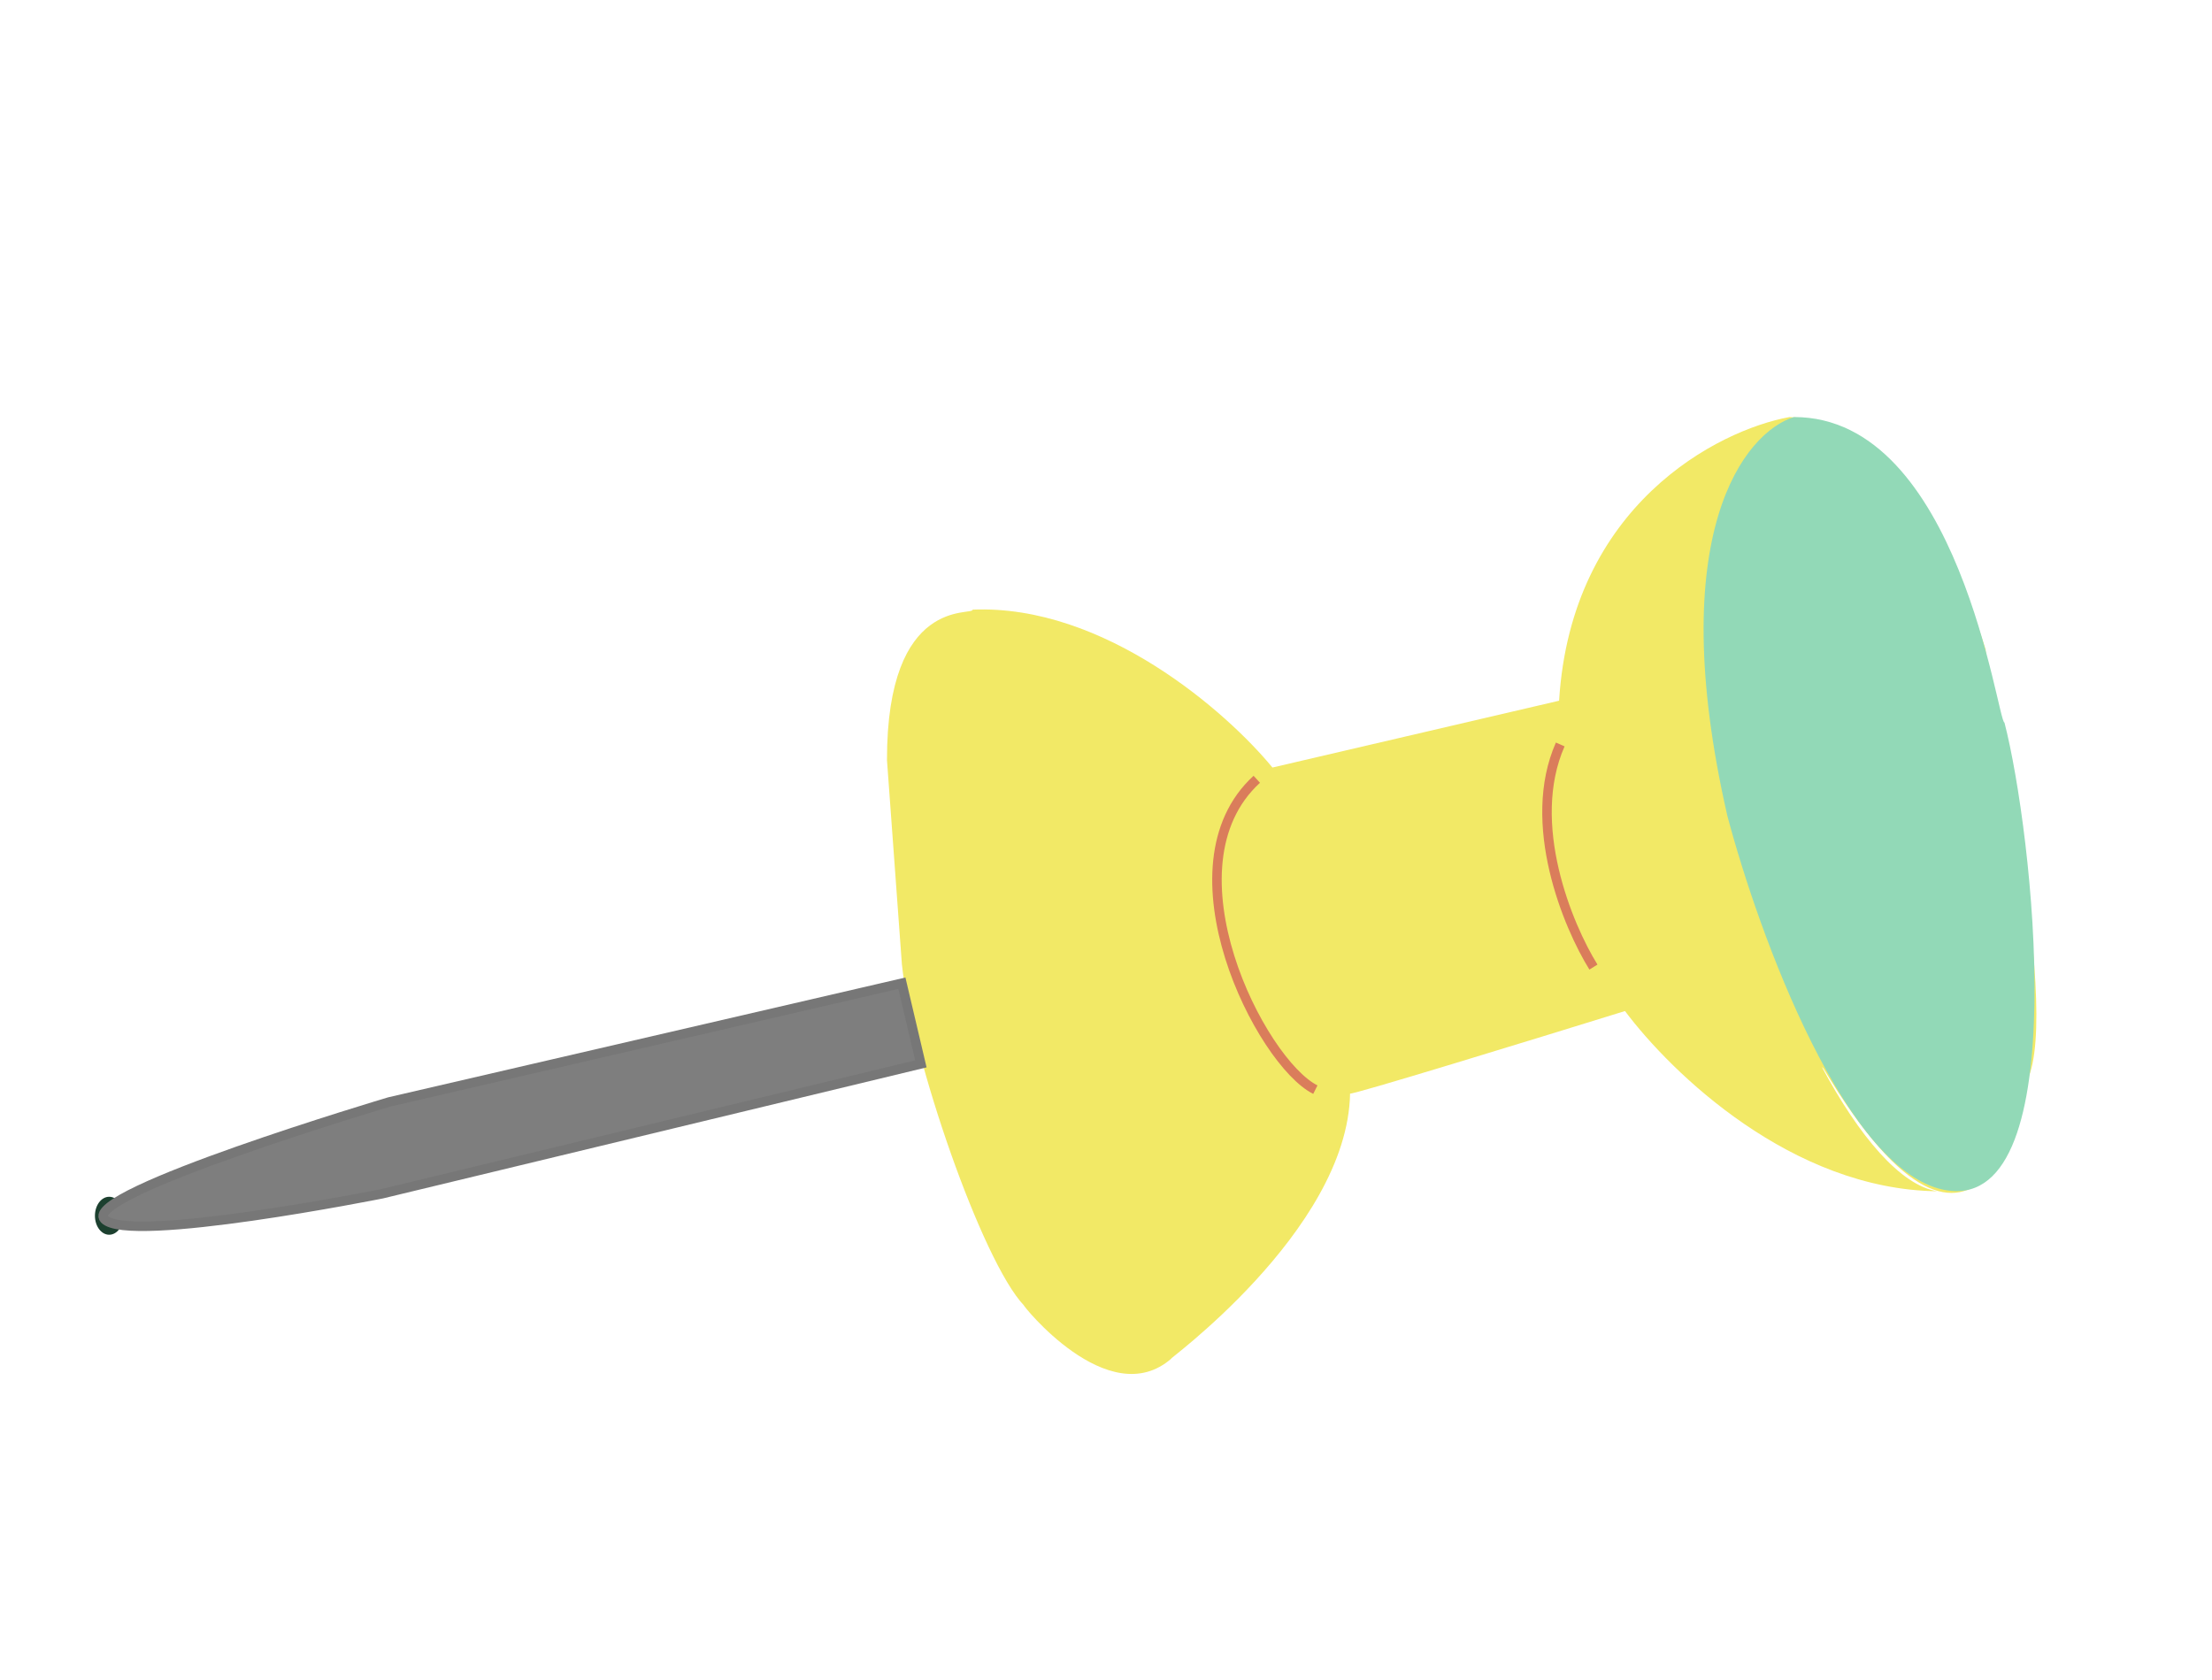 <svg width="233" height="177" viewBox="0 0 233 177" fill="none" xmlns="http://www.w3.org/2000/svg">
<g filter="url(#filter0_d_97_3)">
<ellipse cx="1.5" cy="122.079" rx="1.5" ry="2" fill="#1C402F"/>
<path d="M178.499 37.936C179.59 38.178 190.771 36.309 199.167 62.453C198.851 62.841 207.322 99.996 203.515 107.855C203.515 107.855 199.251 135.311 182.051 106.525C182.03 106.55 181.972 106.492 181.883 106.36C185.852 113.769 190.212 118.882 194.058 119.498C178.754 119.307 166.116 107.109 161.167 100.513C151.41 103.538 131.958 109.511 132.21 109.2C131.945 123.801 112.084 137.944 113.418 137.095C106.748 142.986 97.471 131.188 97.87 131.541C93.445 126.92 86.016 105.39 85 95.579L83.43 74.089C83.403 56.675 92.523 58.929 92.45 58.226C106.323 57.642 119.284 69.071 124.031 74.859L154.226 67.82C155.503 47.215 170.94 39.312 178.499 37.936Z" fill="#F2E966"/>
<path d="M30.225 119.767C30.225 119.767 3.5 125.112 1 122.439C-1.5 119.767 31 110.09 31 110.09L85 97.579L87 106.079L30.225 119.767Z" fill="#7E7E7E" stroke="#777777"/>
<path d="M157.844 95.881C155.143 91.54 150.662 80.772 154.347 72.428" stroke="#DA7D5B"/>
<path d="M128.552 108.794C122.795 105.912 112.318 85.314 122.382 76.096" stroke="#DA7D5B"/>
<path d="M195.228 119.426C184.556 117.972 175.255 92.467 171.938 79.896C165.162 50.172 173.799 39.538 178.965 37.937C196.379 37.91 200.434 70.19 201.138 70.118C204.098 81.54 208.567 121.243 195.228 119.426Z" fill="#92D9B7"/>
</g>
<defs>
<filter id="filter0_d_97_3" x="0" y="37.936" width="218.5" height="110.81" filterUnits="userSpaceOnUse" color-interpolation-filters="sRGB">
<feFlood flood-opacity="0" result="BackgroundImageFix"/>
<feColorMatrix in="SourceAlpha" type="matrix" values="0 0 0 0 0 0 0 0 0 0 0 0 0 0 0 0 0 0 127 0" result="hardAlpha"/>
<feOffset dx="10" dy="6"/>
<feGaussianBlur stdDeviation="2"/>
<feComposite in2="hardAlpha" operator="out"/>
<feColorMatrix type="matrix" values="0 0 0 0 0 0 0 0 0 0 0 0 0 0 0 0 0 0 0.25 0"/>
<feBlend mode="normal" in2="BackgroundImageFix" result="effect1_dropShadow_97_3"/>
<feBlend mode="normal" in="SourceGraphic" in2="effect1_dropShadow_97_3" result="shape"/>
</filter>
</defs>
</svg>
